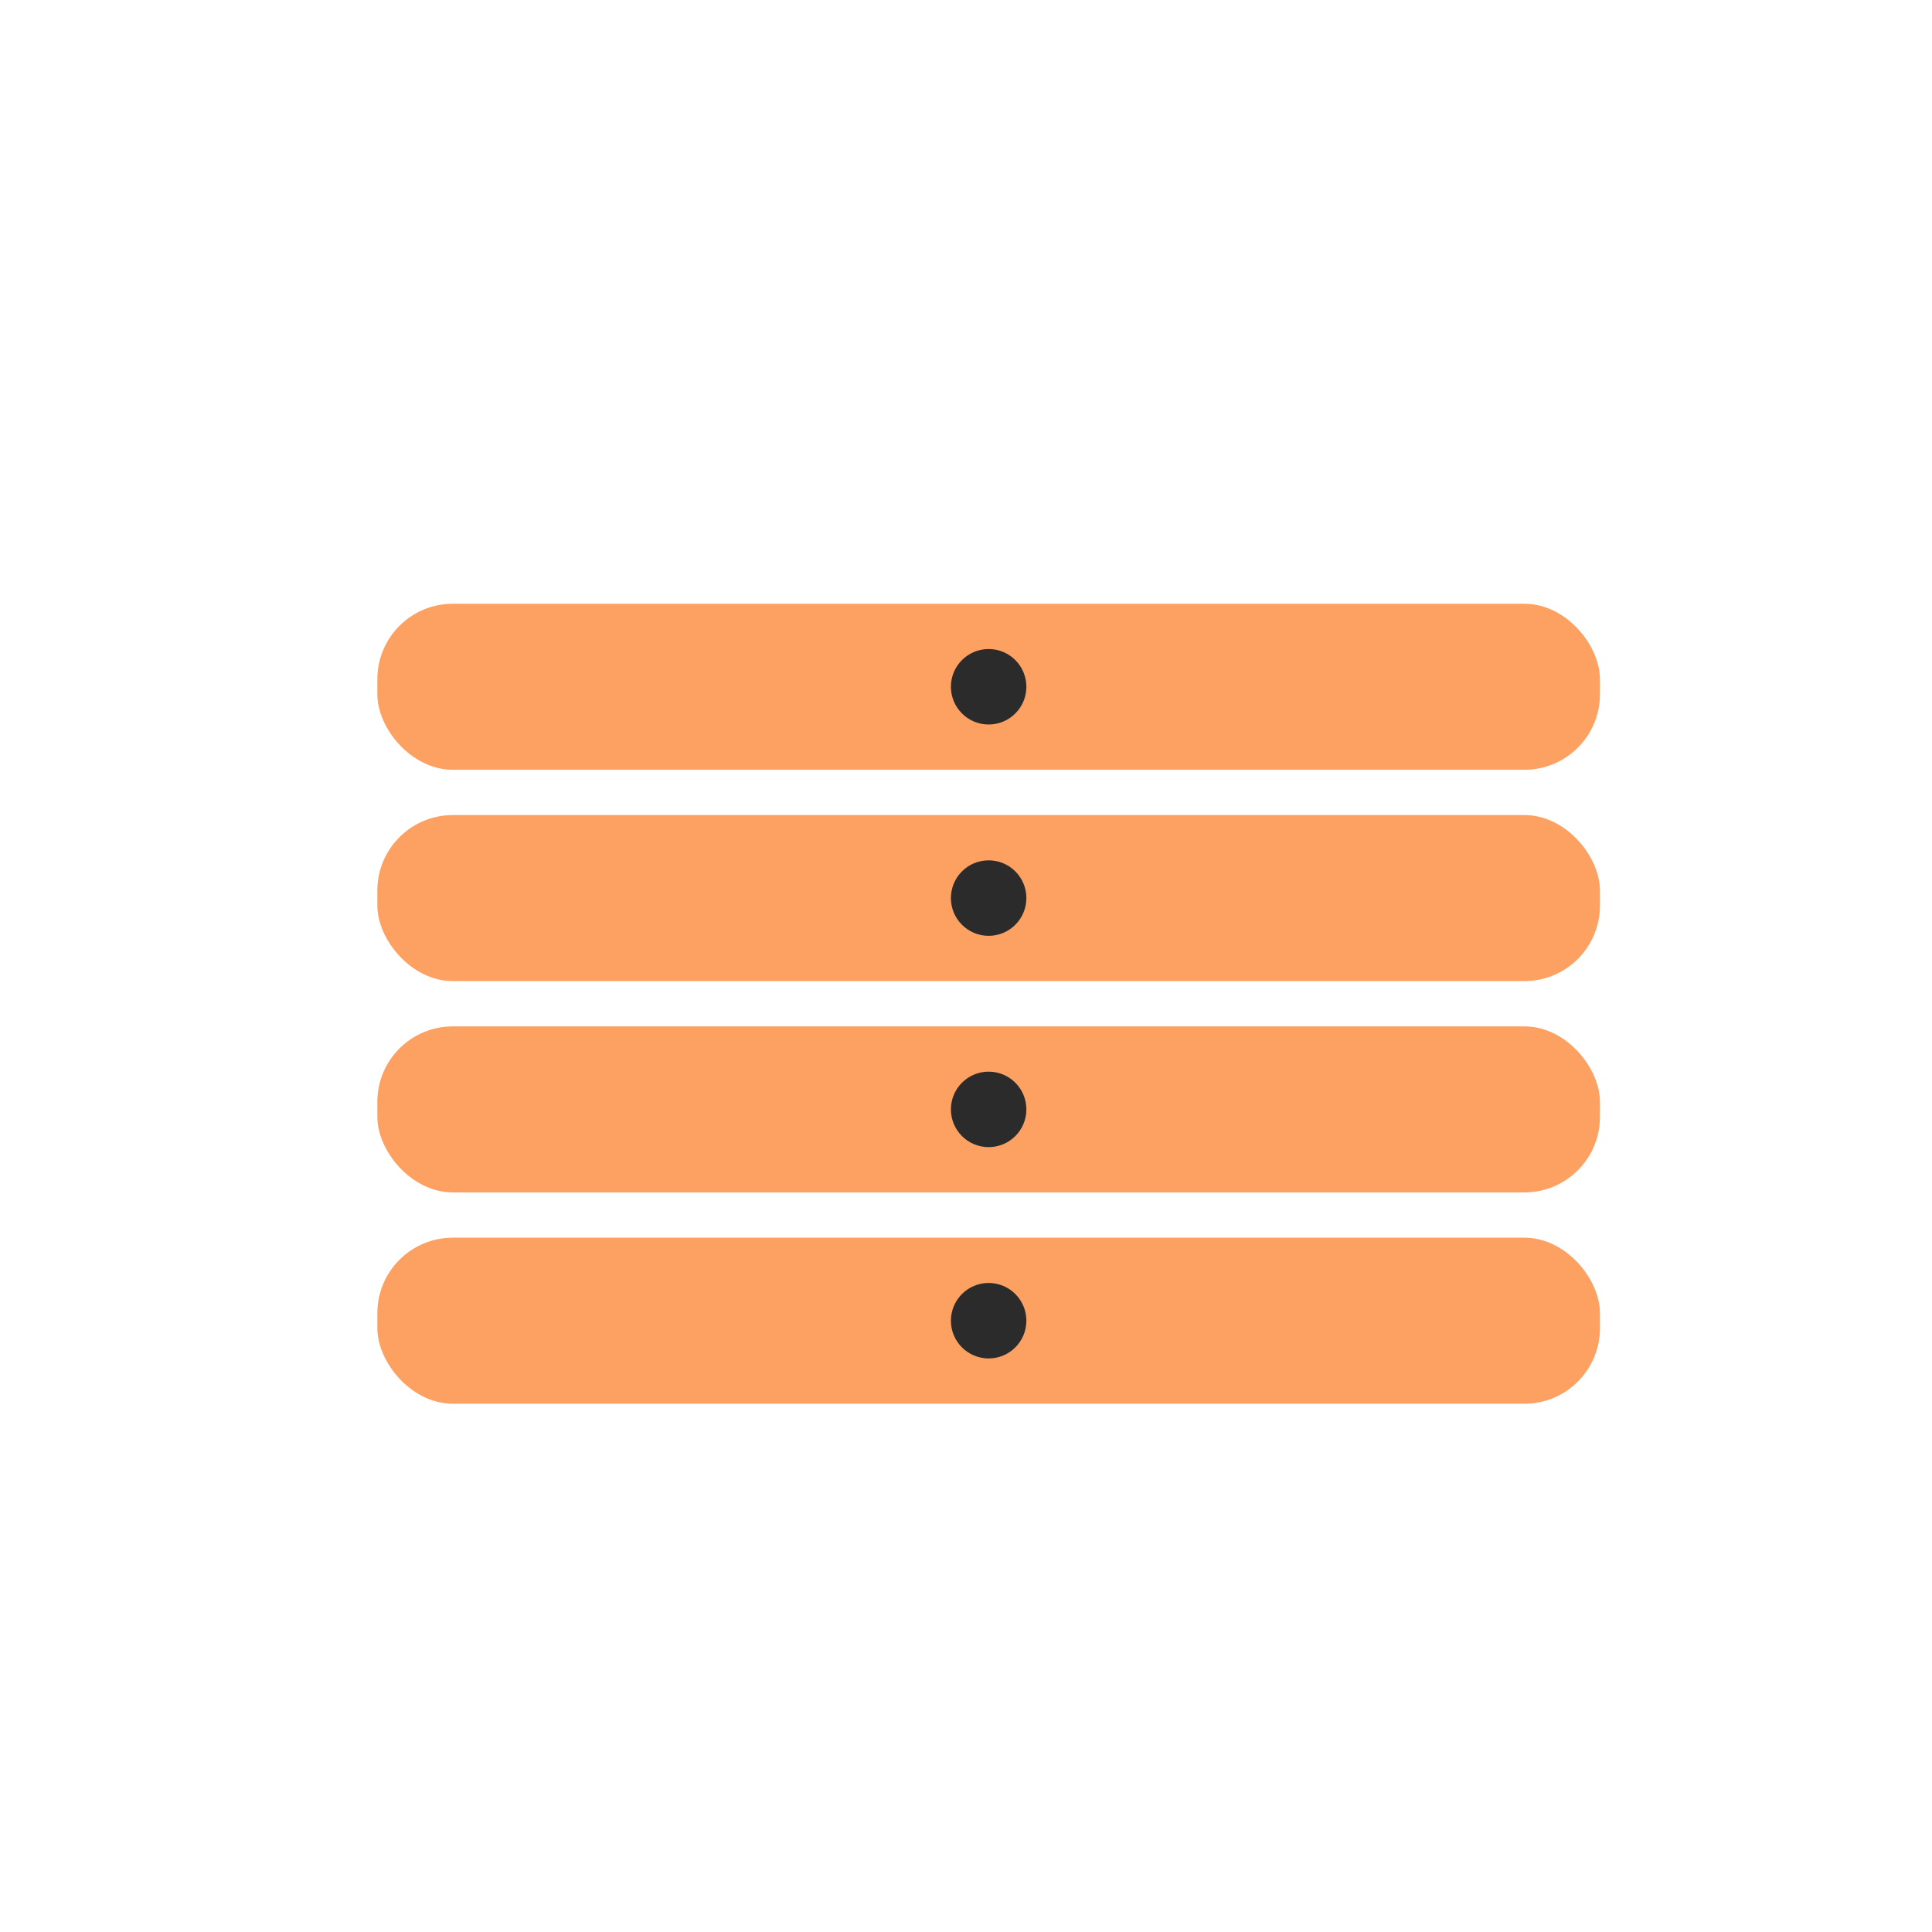 <svg width="128" height="128" viewBox="0 0 128 128" fill="none" xmlns="http://www.w3.org/2000/svg">
<g filter="url(#filter0_d)">
<rect x="23" y="66" width="81" height="11" rx="5" fill="#FDA163"/>
<rect x="23" y="80" width="81" height="11" rx="5" fill="#FDA163"/>
<rect x="23" y="52" width="81" height="11" rx="5" fill="#FDA163"/>
<rect x="23" y="38" width="81" height="11" rx="5" fill="#FDA163"/>
<circle cx="63.5" cy="43.5" r="2.5" fill="#2B2B2B"/>
<circle cx="63.5" cy="57.5" r="2.5" fill="#2B2B2B"/>
<circle cx="63.5" cy="71.5" r="2.5" fill="#2B2B2B"/>
<circle cx="63.5" cy="85.5" r="2.5" fill="#2B2B2B"/>
</g>
<defs>
<filter id="filter0_d" x="23" y="38" width="85" height="57" filterUnits="userSpaceOnUse" color-interpolation-filters="sRGB">
<feFlood flood-opacity="0" result="BackgroundImageFix"/>
<feColorMatrix in="SourceAlpha" type="matrix" values="0 0 0 0 0 0 0 0 0 0 0 0 0 0 0 0 0 0 127 0"/>
<feOffset dx="2" dy="2"/>
<feGaussianBlur stdDeviation="1"/>
<feColorMatrix type="matrix" values="0 0 0 0 0.812 0 0 0 0 0.518 0 0 0 0 0.318 0 0 0 0.25 0"/>
<feBlend mode="normal" in2="BackgroundImageFix" result="effect1_dropShadow"/>
<feBlend mode="normal" in="SourceGraphic" in2="effect1_dropShadow" result="shape"/>
</filter>
</defs>
</svg>
